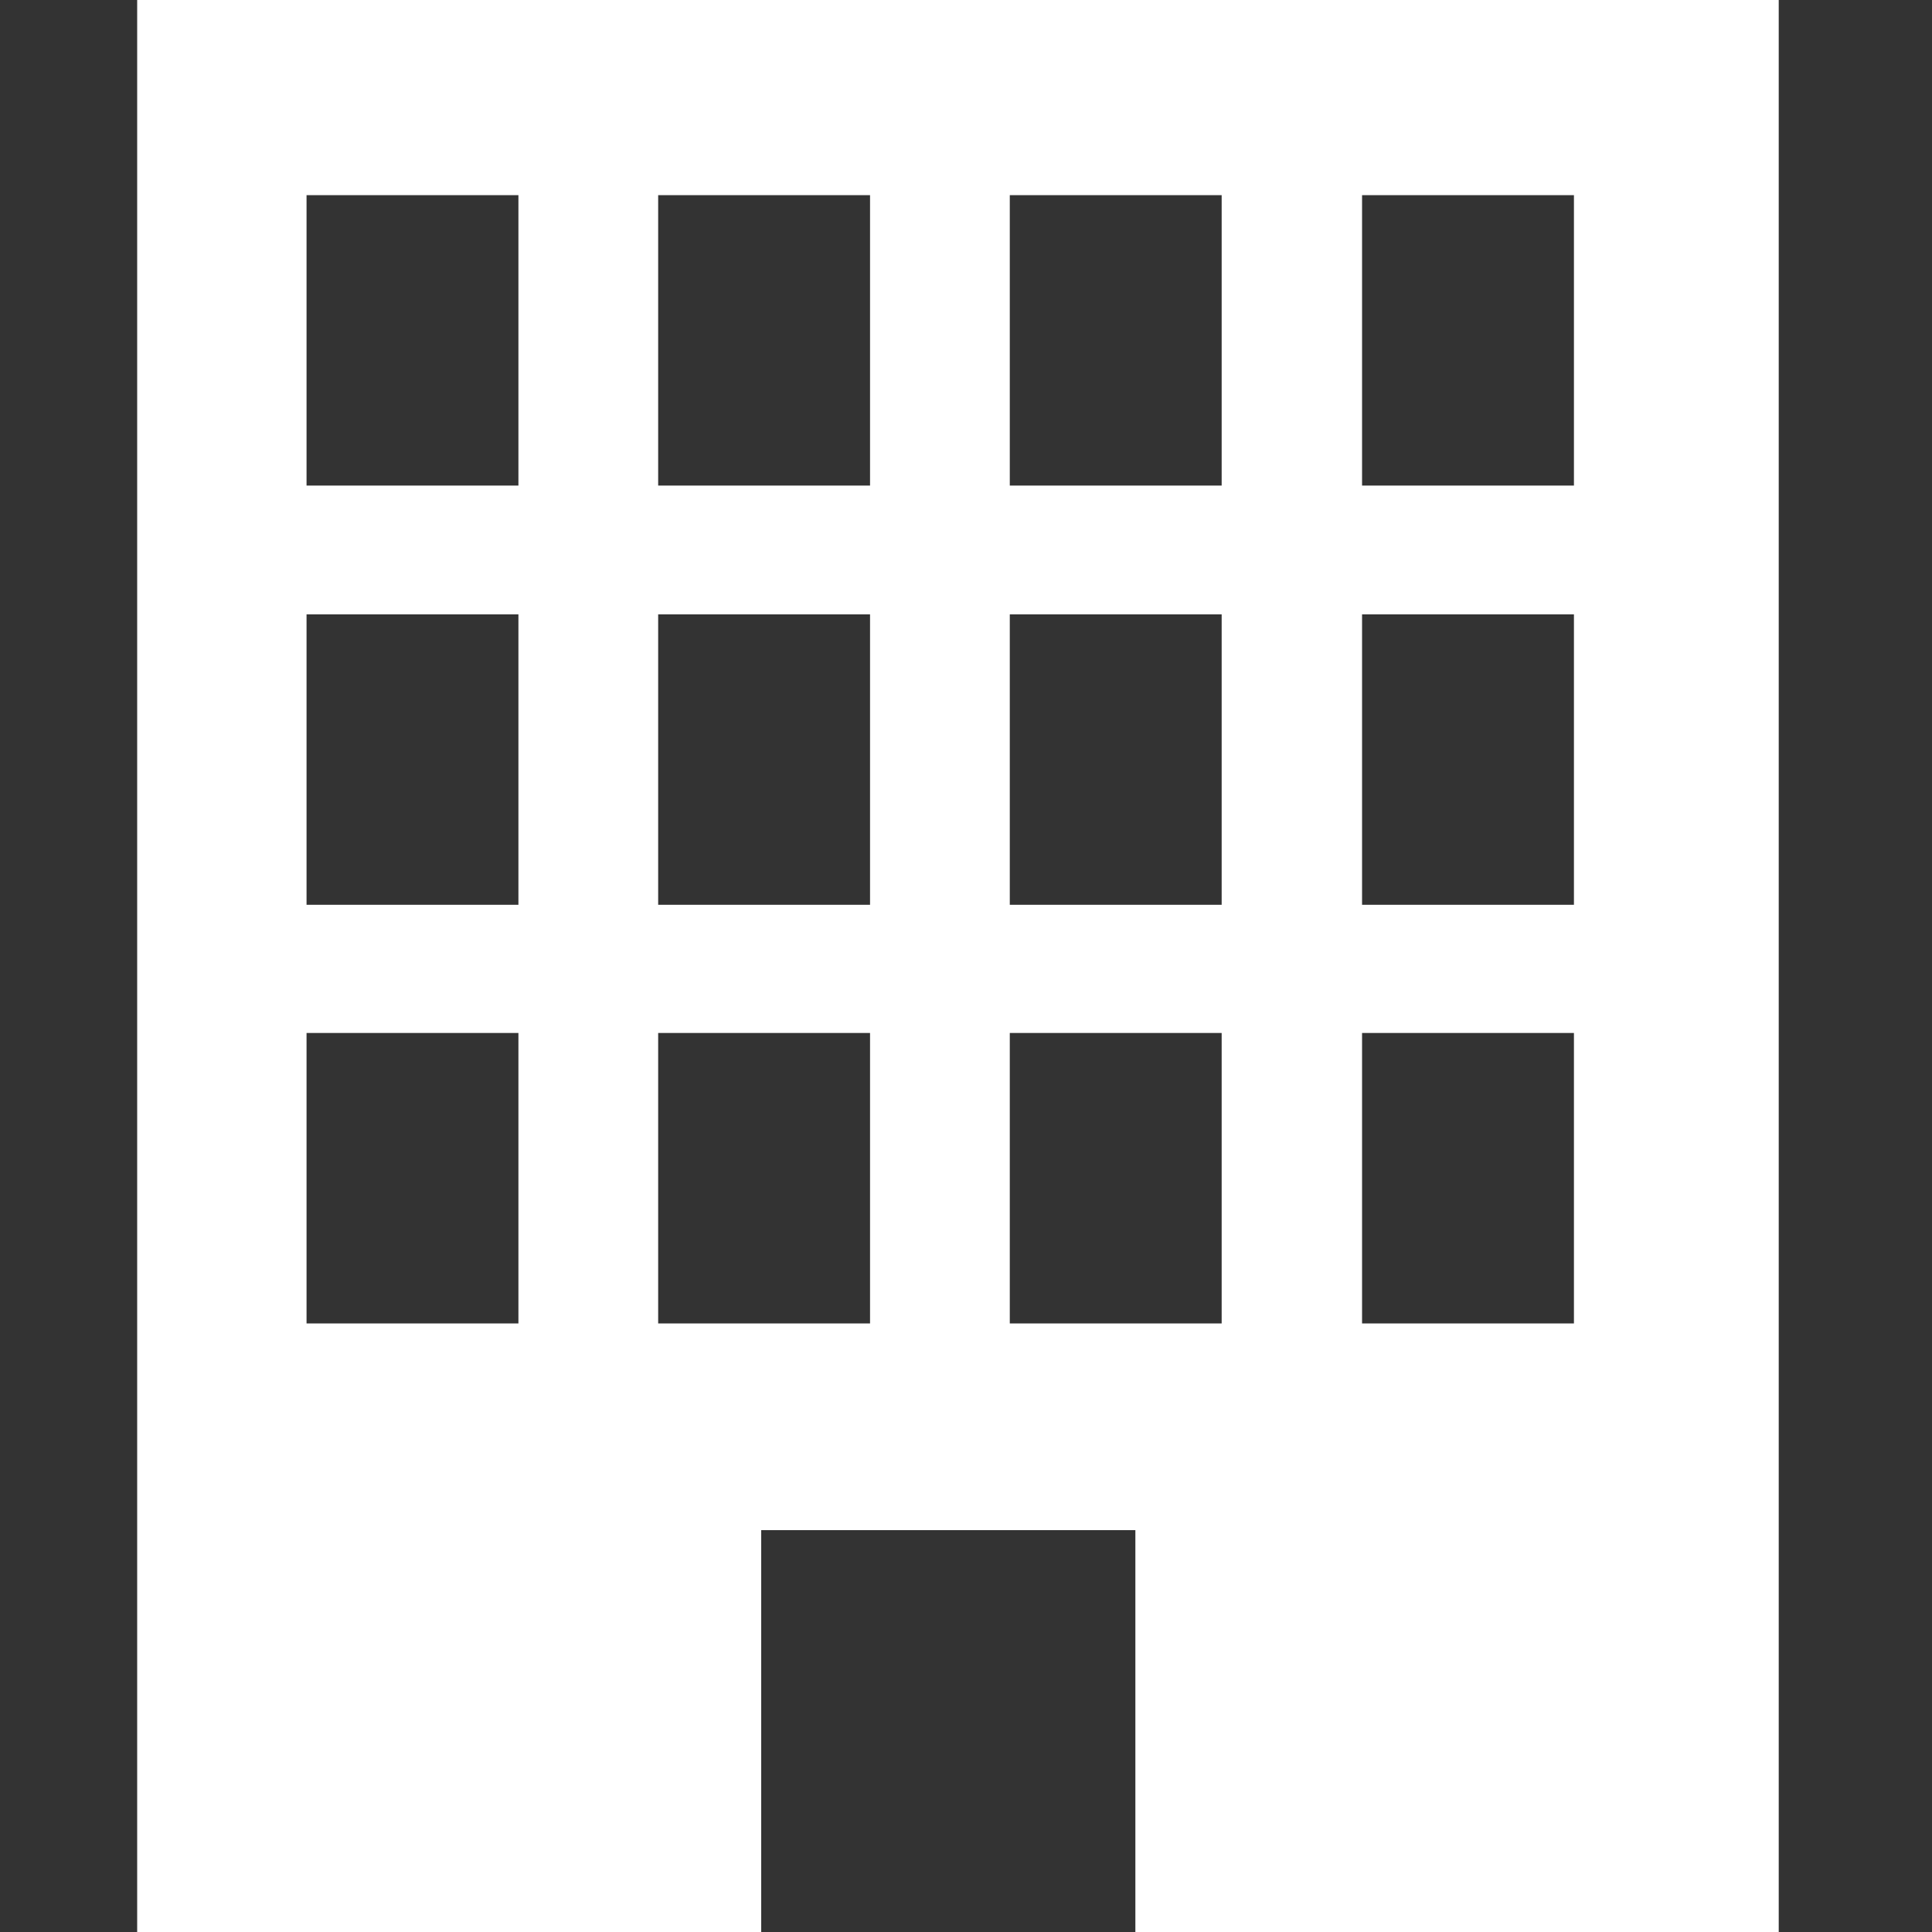 <?xml version="1.0" encoding="utf-8"?>
<!-- Generator: Adobe Illustrator 24.0.2, SVG Export Plug-In . SVG Version: 6.00 Build 0)  -->
<svg version="1.0" id="Layer_1" xmlns="http://www.w3.org/2000/svg" xmlns:xlink="http://www.w3.org/1999/xlink" x="0px" y="0px"
	 viewBox="0 0 30 30" style="enable-background:new 0 0 30 30;" xml:space="preserve">
<rect x="0" y="0" width="30" height="30" fill="#333333" stroke="none"/>
<style type="text/css">
	.st0{fill:#FFFFFF;}
</style>
<g>
	<g>
	</g>
	<g>
	</g>
	<g>
	</g>
	<g>
	</g>
	<g>
	</g>
	<g>
	</g>
	<g>
	</g>
	<g>
	</g>
	<g>
	</g>
	<g>
	</g>
	<g>
	</g>
	<g>
	</g>
	<g>
	</g>
	<g>
	</g>
</g>
<path class="st0" d="M2.13,30h9.69v-6.24h5.81V30h9.99v-1.73l0,0V1.73l0,0V0H2.13v1.73l0,0v26.53 M8.05,20.55H4.76v-4.51h3.29V20.55
	z M8.05,14.05H4.76V9.54h3.29V14.05z M8.05,7.54H4.76V3.03h3.29V7.54z M13.51,20.55h-3.29v-4.51h3.29V20.55z M13.51,14.05h-3.29
	V9.54h3.29V14.05z M13.51,7.54h-3.29V3.03h3.29V7.54z M18.97,20.55h-3.29v-4.51h3.29V20.55z M18.97,14.05h-3.29V9.54h3.29V14.05z
	 M18.97,7.54h-3.29V3.03h3.29V7.54z M24.44,20.55h-3.29v-4.51h3.29V20.55z M24.44,14.05h-3.29V9.54h3.29V14.05z M24.44,7.54h-3.29
	V3.03h3.29V7.54z"/>
</svg>
